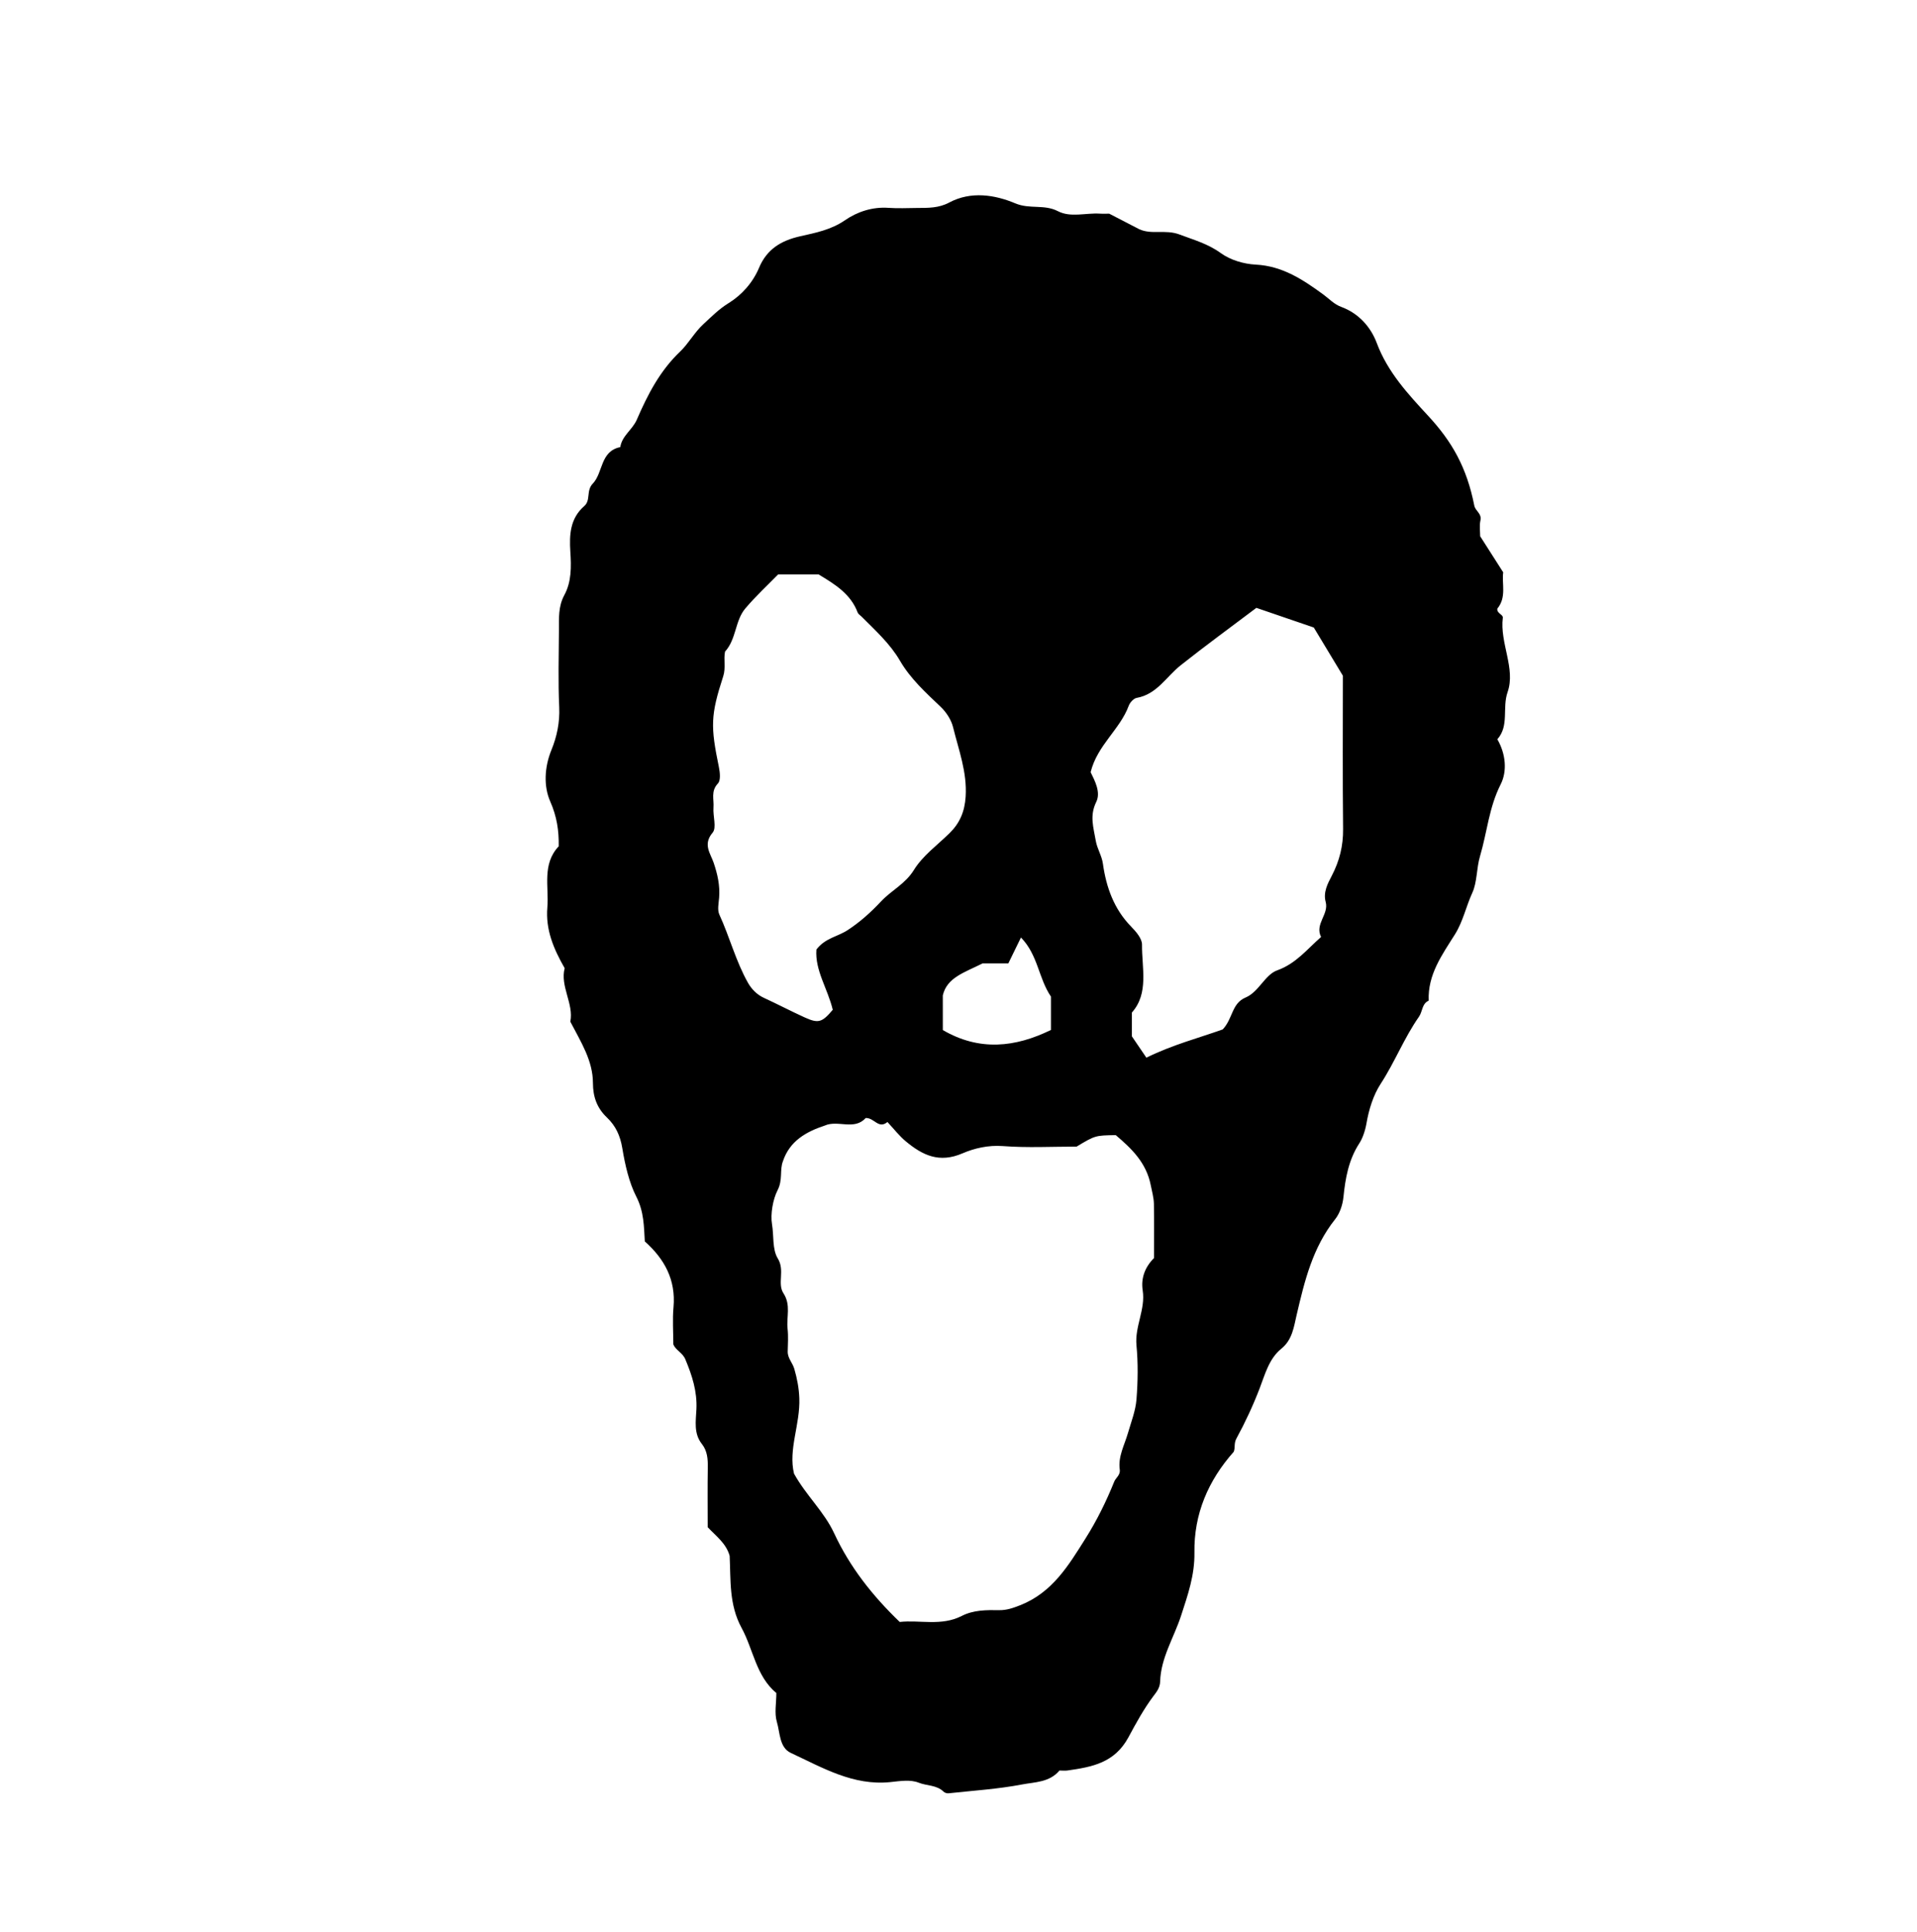 <?xml version="1.0" encoding="iso-8859-1"?>
<!-- Generator: Adobe Illustrator 16.0.0, SVG Export Plug-In . SVG Version: 6.00 Build 0)  -->
<!DOCTYPE svg PUBLIC "-//W3C//DTD SVG 1.1//EN" "http://www.w3.org/Graphics/SVG/1.1/DTD/svg11.dtd">
<svg version="1.1" id="Layer_1" xmlns="http://www.w3.org/2000/svg" xmlns:xlink="http://www.w3.org/1999/xlink" x="0px" y="0px"
	 width="72.359px" height="72.899px" viewBox="0 0 72.359 72.899" style="enable-background:new 0 0 72.359 72.899;"
	 xml:space="preserve">
<g>
	<path style="fill-rule:evenodd;clip-rule:evenodd;fill:none;" d="M-6.984,80.423c0-29.159,0-58.319,0-87.479
		c28.872,0,57.744,0,86.616,0c0,29.16,0,58.32,0,87.479C50.76,80.423,21.888,80.423-6.984,80.423z M55.22,65.734
		c-0.945-0.088-1.539,0.392-2.023,1.251c0.436,0,0.774,0,1.087,0c0.396-0.337,0.728-0.691,0.94-1.296
		c0.213-0.013,0.476,0.172,0.637-0.062c0.026-0.167,0.022-0.298-0.22-0.332C55.447,65.279,55.379,65.519,55.22,65.734z
		 M29.304,63.891c0,0.378-0.079,0.762,0.02,1.092c0.122,0.406,0.093,0.968,0.527,1.17c1.19,0.554,2.352,1.245,3.756,1.101
		c0.356-0.037,0.758-0.103,1.067,0.021s0.682,0.084,0.941,0.339c0.043,0.042,0.126,0.069,0.187,0.063
		c0.928-0.101,1.865-0.159,2.779-0.334c0.478-0.092,1.035-0.076,1.41-0.526c0.099,0,0.206,0.013,0.311-0.002
		c0.916-0.132,1.77-0.283,2.293-1.253c0.281-0.522,0.579-1.068,0.947-1.56c0.1-0.134,0.242-0.296,0.249-0.545
		c0.025-0.89,0.52-1.653,0.788-2.477c0.257-0.789,0.519-1.534,0.506-2.384c-0.022-1.456,0.52-2.722,1.484-3.808
		c0.063-0.154,0-0.315,0.1-0.497c0.333-0.612,0.628-1.243,0.88-1.901c0.198-0.516,0.352-1.116,0.816-1.491
		c0.419-0.337,0.475-0.831,0.578-1.273c0.3-1.284,0.604-2.546,1.456-3.616c0.157-0.199,0.278-0.509,0.312-0.842
		c0.07-0.696,0.19-1.393,0.598-2.019c0.12-0.184,0.221-0.471,0.27-0.752c0.089-0.517,0.253-1.06,0.536-1.494
		c0.534-0.819,0.888-1.735,1.445-2.531c0.139-0.198,0.108-0.493,0.368-0.607c-0.042-0.982,0.506-1.73,0.991-2.503
		c0.305-0.484,0.417-1.05,0.654-1.565c0.188-0.405,0.155-0.926,0.293-1.388c0.267-0.897,0.337-1.836,0.777-2.704
		c0.256-0.504,0.193-1.155-0.124-1.705c0.456-0.511,0.178-1.182,0.387-1.779c0.313-0.896-0.301-1.851-0.18-2.81
		c0.015-0.117-0.236-0.163-0.207-0.341c0.356-0.431,0.162-0.94,0.221-1.369c-0.3-0.469-0.573-0.897-0.869-1.361
		c0-0.172-0.036-0.394,0.01-0.598c0.058-0.259-0.191-0.352-0.232-0.559c-0.284-1.439-0.839-2.413-1.738-3.384
		c-0.765-0.826-1.533-1.652-1.944-2.753c-0.229-0.612-0.69-1.122-1.337-1.36c-0.279-0.103-0.453-0.303-0.673-0.464
		c-0.768-0.562-1.543-1.081-2.559-1.133c-0.451-0.023-0.958-0.173-1.317-0.434c-0.488-0.355-1.013-0.497-1.554-0.701
		c-0.542-0.205-1.053,0.019-1.529-0.203c-0.357-0.185-0.715-0.37-1.13-0.585c-0.07,0-0.215,0.008-0.357-0.001
		c-0.529-0.033-1.103,0.155-1.578-0.092c-0.518-0.269-1.063-0.066-1.607-0.295c-0.769-0.325-1.675-0.471-2.496-0.032
		c-0.398,0.213-0.797,0.203-1.211,0.205c-0.36,0.001-0.721,0.022-1.079-0.004c-0.607-0.045-1.185,0.15-1.638,0.463
		c-0.533,0.369-1.114,0.479-1.695,0.609c-0.72,0.162-1.259,0.485-1.554,1.187c-0.237,0.564-0.66,1.034-1.15,1.336
		c-0.371,0.229-0.652,0.519-0.957,0.798c-0.332,0.305-0.562,0.733-0.868,1.025c-0.774,0.735-1.233,1.636-1.64,2.575
		c-0.166,0.382-0.561,0.607-0.624,1.036c-0.764,0.155-0.645,0.967-1.038,1.377c-0.259,0.269-0.067,0.627-0.322,0.848
		c-0.535,0.465-0.567,1.084-0.525,1.726c0.037,0.56,0.047,1.13-0.226,1.632c-0.232,0.43-0.203,0.871-0.205,1.319
		c-0.004,0.971-0.034,1.944,0.011,2.914c0.026,0.572-0.089,1.114-0.293,1.611c-0.272,0.665-0.293,1.382-0.047,1.943
		c0.254,0.577,0.331,1.109,0.321,1.694c-0.639,0.681-0.363,1.525-0.429,2.309c-0.069,0.825,0.223,1.538,0.654,2.292
		c-0.18,0.675,0.351,1.352,0.213,2.017c0.408,0.781,0.852,1.476,0.854,2.315c0.001,0.521,0.152,0.944,0.524,1.298
		c0.334,0.318,0.507,0.691,0.585,1.166c0.103,0.623,0.252,1.287,0.527,1.823c0.294,0.576,0.287,1.123,0.322,1.691
		c0.75,0.67,1.175,1.456,1.083,2.483c-0.042,0.463-0.007,0.934-0.007,1.4c0.093,0.233,0.347,0.309,0.455,0.569
		c0.254,0.611,0.448,1.209,0.417,1.882c-0.021,0.444-0.109,0.914,0.208,1.313c0.205,0.259,0.226,0.563,0.221,0.882
		c-0.013,0.754-0.004,1.51-0.004,2.255c0.315,0.337,0.697,0.607,0.829,1.082c0.045,0.912-0.029,1.838,0.451,2.719
		C28.438,62.252,28.538,63.255,29.304,63.891z M32.031,70.934c0.572-0.182,1.098,0.254,1.703,0.212
		c0.644-0.045,1.294-0.011,1.941-0.011c0.935,0,1.87,0,2.805,0c0.216,0,0.476-0.079,0.64,0.014c0.983,0.553,1.852-0.043,2.781-0.214
		c0.309,0.228,0.626,0.263,1.032,0.095c0.43-0.178,0.91-0.282,1.376-0.314c1.096-0.074,2.123-0.374,3.144-0.754
		c0.371-0.138,0.729-0.369,1.018-0.348c0.335-0.338,0.605-0.611,0.933-0.941c0.01-0.119-0.215-0.169-0.308-0.322
		c-0.526,0-1.056,0-1.583,0c-0.21,0.219-0.408,0.426-0.607,0.633c-0.54,0.159-1.079,0.278-1.645,0.214
		c-0.055-0.006-0.115,0.063-0.176,0.089c-0.671,0.297-1.389,0.454-2.068,0.737c-0.524,0.218-1.177,0.461-1.716,0.216
		c-0.611-0.278-1.103-0.128-1.678,0.001c-0.271,0.061-0.462,0.252-0.766,0.27c-0.821,0.05-1.407-0.302-1.87-0.878
		c-0.325,0-0.61,0-0.896,0c-0.379,0.114-0.619,0.426-0.885,0.65c-0.273-0.058-0.498-0.025-0.75-0.114
		c-0.792-0.281-1.549-0.816-2.515-0.467c0.013,0.278-0.367,0.026-0.476,0.247c0,0.139,0,0.282,0,0.421
		C31.645,70.547,31.822,70.725,32.031,70.934z M58.599,63.979c0.139-0.227,0.432-0.323,0.525-0.632
		c0.092-0.299,0.329-0.58,0.646-0.621c0.57-0.075,0.861-0.458,1.057-0.9c0.22-0.497,0.571-0.86,0.938-1.23
		c0.629-0.634,1.382-1.122,1.915-1.878c0.534-0.757,1.113-1.494,1.666-2.238c0.691-0.932,1.116-2.054,1.741-3.048
		c0.093-0.148,0.323-0.293,0.234-0.548c-0.104-0.302,0.076-0.544,0.221-0.769c0.268-0.415,0.235-0.836,0.184-1.217
		c-0.368-0.178-0.425,0.129-0.633,0.253c0,0.291,0,0.604,0,0.933c-0.979,0.649-1.331,1.797-2.115,2.518
		c-0.079,0.208-0.008,0.371-0.124,0.549c-0.354,0.547-0.676,1.108-1.145,1.579c-0.263,0.265-0.533,0.512-0.737,0.871
		c-0.557,0.983-1.167,1.939-2.005,2.74c-0.741,0.709-1.636,1.243-2.287,2.047c-0.022,0.028-0.047,0.066-0.077,0.074
		c-0.771,0.208-0.727,0.935-1.07,1.518C57.962,63.979,58.275,63.979,58.599,63.979z M67.738,49.534
		c0.117,0.223,0.236,0.447,0.382,0.723c0.631-0.367,0.756-0.891,0.7-1.495c-0.159-0.1-0.213-0.314-0.428-0.307
		C67.809,48.589,68.078,49.234,67.738,49.534z M52.001,67.267c-0.05,0.305,0.006,0.439,0.32,0.404
		c0.012-0.141,0.288-0.146,0.259-0.404C52.384,67.267,52.219,67.267,52.001,67.267z"/>
	<path fill="currentColor" d="M29.304,63.891c-0.766-0.636-0.866-1.639-1.312-2.458
		c-0.48-0.881-0.406-1.807-0.451-2.719c-0.132-0.475-0.514-0.745-0.829-1.082c0-0.745-0.009-1.501,0.004-2.255
		c0.005-0.319-0.017-0.623-0.221-0.882c-0.317-0.399-0.229-0.869-0.208-1.313c0.032-0.673-0.162-1.271-0.417-1.882
		c-0.108-0.261-0.362-0.336-0.455-0.569c0-0.467-0.035-0.938,0.007-1.4c0.092-1.027-0.333-1.813-1.083-2.483
		c-0.035-0.568-0.028-1.115-0.322-1.691c-0.274-0.536-0.424-1.2-0.527-1.823c-0.078-0.475-0.25-0.848-0.585-1.166
		c-0.372-0.354-0.523-0.776-0.524-1.298c-0.002-0.84-0.446-1.534-0.854-2.315c0.138-0.665-0.393-1.342-0.213-2.017
		c-0.431-0.753-0.723-1.466-0.654-2.292c0.065-0.784-0.21-1.628,0.429-2.309c0.01-0.585-0.067-1.118-0.321-1.694
		c-0.247-0.561-0.225-1.278,0.047-1.943c0.204-0.498,0.319-1.039,0.293-1.611c-0.045-0.969-0.016-1.942-0.011-2.914
		c0.002-0.448-0.028-0.89,0.205-1.319c0.272-0.502,0.263-1.072,0.226-1.632c-0.042-0.642-0.01-1.261,0.525-1.726
		c0.254-0.221,0.063-0.579,0.322-0.848c0.394-0.41,0.274-1.222,1.038-1.377c0.063-0.429,0.458-0.654,0.624-1.036
		c0.407-0.939,0.866-1.839,1.64-2.575c0.307-0.292,0.537-0.72,0.868-1.025c0.304-0.279,0.585-0.569,0.957-0.798
		c0.491-0.302,0.914-0.771,1.15-1.336c0.295-0.701,0.833-1.025,1.554-1.187c0.581-0.131,1.162-0.241,1.695-0.609
		c0.453-0.313,1.031-0.508,1.638-0.463c0.358,0.026,0.719,0.006,1.079,0.004c0.415-0.002,0.813,0.008,1.211-0.205
		c0.821-0.438,1.727-0.292,2.496,0.032c0.545,0.229,1.09,0.026,1.607,0.295c0.476,0.248,1.049,0.06,1.578,0.092
		c0.143,0.009,0.287,0.001,0.357,0.001c0.415,0.215,0.772,0.4,1.13,0.585c0.477,0.221,0.987-0.002,1.529,0.203
		c0.541,0.205,1.065,0.346,1.554,0.701c0.359,0.261,0.866,0.411,1.317,0.434c1.016,0.052,1.791,0.572,2.559,1.133
		c0.22,0.161,0.394,0.361,0.673,0.464c0.646,0.238,1.107,0.748,1.337,1.36c0.411,1.101,1.18,1.927,1.944,2.753
		c0.899,0.971,1.454,1.945,1.738,3.384c0.041,0.207,0.29,0.299,0.232,0.559c-0.046,0.204-0.01,0.426-0.01,0.598
		c0.296,0.464,0.569,0.892,0.869,1.361c-0.059,0.429,0.136,0.938-0.221,1.37c-0.029,0.178,0.222,0.224,0.207,0.341
		c-0.121,0.959,0.492,1.914,0.18,2.81c-0.209,0.597,0.069,1.268-0.387,1.779c0.317,0.55,0.38,1.2,0.124,1.705
		c-0.44,0.867-0.511,1.807-0.777,2.704c-0.138,0.461-0.105,0.982-0.293,1.388c-0.237,0.516-0.35,1.082-0.654,1.565
		c-0.485,0.773-1.033,1.521-0.991,2.503c-0.26,0.114-0.229,0.409-0.368,0.607c-0.558,0.796-0.911,1.712-1.445,2.531
		c-0.283,0.435-0.447,0.978-0.536,1.494c-0.049,0.281-0.149,0.568-0.27,0.752c-0.407,0.626-0.527,1.322-0.598,2.019
		c-0.033,0.333-0.154,0.643-0.312,0.842c-0.852,1.07-1.156,2.332-1.456,3.616c-0.104,0.442-0.159,0.937-0.578,1.273
		c-0.465,0.375-0.618,0.976-0.816,1.491c-0.252,0.658-0.547,1.289-0.88,1.901c-0.1,0.182-0.037,0.343-0.1,0.497
		c-0.965,1.086-1.507,2.352-1.484,3.808c0.013,0.85-0.249,1.595-0.506,2.384c-0.269,0.823-0.763,1.587-0.788,2.477
		c-0.007,0.249-0.149,0.411-0.249,0.545c-0.368,0.491-0.666,1.037-0.947,1.56c-0.523,0.97-1.377,1.121-2.293,1.253
		c-0.104,0.015-0.212,0.002-0.311,0.002c-0.375,0.45-0.933,0.435-1.41,0.526c-0.914,0.175-1.851,0.233-2.779,0.334
		c-0.06,0.007-0.144-0.021-0.187-0.063c-0.26-0.255-0.632-0.215-0.941-0.339s-0.711-0.059-1.067-0.021
		c-1.404,0.145-2.565-0.547-3.756-1.101c-0.435-0.202-0.406-0.764-0.527-1.17C29.225,64.652,29.304,64.269,29.304,63.891z
		 M33.961,61.209c0.753-0.084,1.572,0.167,2.338-0.226c0.45-0.23,0.934-0.226,1.42-0.219c0.275,0.004,0.515-0.079,0.785-0.185
		c1.222-0.48,1.832-1.51,2.473-2.526c0.428-0.679,0.781-1.396,1.081-2.141c0.06-0.149,0.237-0.243,0.208-0.454
		c-0.068-0.495,0.179-0.925,0.31-1.38c0.121-0.418,0.287-0.837,0.321-1.264c0.054-0.679,0.064-1.37,0-2.047
		c-0.067-0.716,0.346-1.355,0.235-2.069c-0.072-0.469,0.089-0.883,0.427-1.222c0-0.683,0.008-1.366-0.004-2.049
		c-0.005-0.235-0.074-0.471-0.118-0.697c-0.169-0.857-0.725-1.386-1.322-1.893c-0.775,0.012-0.775,0.012-1.477,0.433
		c-0.922,0-1.859,0.051-2.788-0.02c-0.548-0.041-1.081,0.085-1.513,0.272c-0.886,0.385-1.517,0.072-2.145-0.449
		c-0.246-0.203-0.445-0.464-0.695-0.731c-0.339,0.281-0.493-0.163-0.821-0.151c-0.431,0.48-1.049,0.063-1.544,0.285
		c-0.713,0.235-1.326,0.587-1.58,1.348c-0.129,0.336,0.003,0.695-0.203,1.095c-0.176,0.341-0.273,0.905-0.209,1.278
		c0.074,0.433,0.005,0.947,0.218,1.293c0.279,0.453-0.028,0.945,0.214,1.315c0.291,0.446,0.106,0.896,0.156,1.339
		c0.032,0.284,0.011,0.574,0.005,0.862c-0.005,0.249,0.185,0.425,0.25,0.655c0.106,0.37,0.174,0.724,0.188,1.106
		c0.037,0.985-0.423,1.932-0.2,2.845c0.459,0.83,1.134,1.43,1.516,2.252C32.074,59.128,32.921,60.209,33.961,61.209z M43.271,39.914
		c0.992-0.49,1.996-0.748,2.883-1.067c0.385-0.411,0.334-0.981,0.86-1.202c0.502-0.21,0.729-0.859,1.193-1.026
		c0.713-0.255,1.122-0.792,1.658-1.26c-0.247-0.49,0.301-0.851,0.174-1.321c-0.1-0.369,0.076-0.692,0.228-0.985
		c0.293-0.563,0.436-1.133,0.429-1.771c-0.021-1.944-0.008-3.888-0.008-5.782c-0.37-0.614-0.719-1.191-1.098-1.819
		c-0.684-0.234-1.408-0.482-2.167-0.742c-0.953,0.72-1.923,1.426-2.862,2.171c-0.538,0.427-0.892,1.092-1.657,1.227
		c-0.115,0.021-0.254,0.174-0.299,0.297c-0.332,0.897-1.186,1.486-1.438,2.506c0.155,0.32,0.393,0.755,0.211,1.125
		c-0.256,0.523-0.104,0.953-0.018,1.458c0.054,0.315,0.228,0.563,0.271,0.874c0.124,0.881,0.414,1.704,1.062,2.368
		c0.185,0.188,0.415,0.453,0.413,0.68c-0.008,0.89,0.265,1.84-0.382,2.566c0,0.416,0,0.77,0,0.898
		C42.965,39.464,43.105,39.671,43.271,39.914z M30.816,35.833c0.329-0.434,0.806-0.488,1.174-0.729
		c0.478-0.311,0.887-0.682,1.268-1.089c0.39-0.416,0.914-0.657,1.239-1.186c0.331-0.536,0.884-0.936,1.346-1.389
		c0.387-0.38,0.569-0.813,0.606-1.374c0.06-0.924-0.263-1.762-0.474-2.621c-0.063-0.259-0.237-0.551-0.472-0.774
		c-0.56-0.533-1.136-1.055-1.532-1.735c-0.376-0.647-0.928-1.142-1.448-1.665c-0.05-0.051-0.125-0.093-0.149-0.154
		c-0.261-0.699-0.852-1.065-1.477-1.44c-0.464,0-0.966,0-1.525,0c-0.394,0.404-0.845,0.819-1.238,1.283
		c-0.394,0.464-0.337,1.161-0.767,1.63c-0.06,0.3,0.035,0.61-0.069,0.932c-0.48,1.479-0.48,1.888-0.163,3.426
		c0.042,0.201,0.073,0.503-0.037,0.619c-0.276,0.29-0.142,0.606-0.167,0.909c-0.026,0.321,0.127,0.76-0.033,0.947
		c-0.376,0.443-0.081,0.782,0.039,1.134c0.147,0.434,0.243,0.859,0.207,1.317c-0.017,0.214-0.073,0.463,0.009,0.641
		c0.389,0.847,0.621,1.76,1.079,2.572c0.13,0.231,0.333,0.447,0.604,0.571c0.514,0.236,1.015,0.5,1.53,0.734
		c0.528,0.241,0.663,0.193,1.067-0.285C31.244,37.313,30.756,36.621,30.816,35.833z M35.588,38.872
		c1.386,0.807,2.738,0.652,4.081-0.004c0-0.469,0-0.897,0-1.259c-0.473-0.694-0.484-1.565-1.132-2.23
		c-0.177,0.363-0.316,0.65-0.477,0.978c-0.354,0-0.738,0-0.973,0c-0.691,0.347-1.344,0.533-1.5,1.207
		C35.588,38.036,35.588,38.46,35.588,38.872z"/>
	<path style="fill-rule:evenodd;clip-rule:evenodd;fill:none;" d="M33.961,61.209c-1.041-1-1.888-2.081-2.473-3.343
		c-0.381-0.822-1.057-1.422-1.516-2.252c-0.223-0.913,0.236-1.859,0.2-2.845c-0.014-0.383-0.082-0.736-0.188-1.106
		c-0.066-0.23-0.255-0.406-0.25-0.655c0.006-0.288,0.027-0.578-0.005-0.862c-0.05-0.443,0.135-0.893-0.156-1.339
		c-0.242-0.37,0.064-0.862-0.214-1.315c-0.212-0.346-0.144-0.86-0.218-1.293c-0.064-0.373,0.033-0.938,0.209-1.278
		c0.206-0.399,0.074-0.759,0.203-1.095c0.254-0.761,0.867-1.112,1.58-1.348c0.495-0.222,1.113,0.195,1.544-0.285
		c0.328-0.012,0.482,0.433,0.821,0.151c0.25,0.268,0.449,0.528,0.695,0.731c0.627,0.521,1.259,0.834,2.145,0.449
		c0.432-0.188,0.965-0.313,1.513-0.272c0.929,0.07,1.866,0.02,2.788,0.02c0.701-0.421,0.701-0.421,1.477-0.433
		c0.598,0.507,1.153,1.035,1.322,1.893c0.044,0.227,0.113,0.462,0.118,0.697c0.012,0.683,0.004,1.366,0.004,2.049
		c-0.338,0.339-0.499,0.753-0.427,1.222c0.11,0.714-0.303,1.354-0.235,2.069c0.064,0.677,0.054,1.368,0,2.047
		c-0.034,0.427-0.2,0.846-0.321,1.264c-0.131,0.455-0.378,0.885-0.31,1.38c0.029,0.211-0.148,0.305-0.208,0.454
		c-0.3,0.745-0.653,1.462-1.081,2.141c-0.641,1.017-1.251,2.046-2.473,2.526c-0.271,0.105-0.51,0.188-0.785,0.185
		c-0.486-0.007-0.97-0.012-1.42,0.219C35.533,61.376,34.715,61.125,33.961,61.209z"/>
	<path style="fill-rule:evenodd;clip-rule:evenodd;fill:none;" d="M43.271,39.914c-0.165-0.243-0.306-0.45-0.547-0.805
		c0-0.129,0-0.482,0-0.898c0.646-0.726,0.374-1.676,0.382-2.566c0.002-0.228-0.229-0.492-0.413-0.68
		c-0.647-0.664-0.938-1.486-1.062-2.368c-0.044-0.311-0.218-0.559-0.271-0.874c-0.086-0.506-0.238-0.935,0.018-1.458
		c0.182-0.37-0.056-0.805-0.211-1.125c0.253-1.02,1.106-1.609,1.438-2.506c0.045-0.123,0.184-0.276,0.299-0.297
		c0.766-0.135,1.119-0.799,1.657-1.227c0.939-0.746,1.909-1.452,2.862-2.171c0.759,0.26,1.483,0.508,2.167,0.742
		c0.379,0.628,0.728,1.205,1.098,1.819c0,1.894-0.014,3.838,0.008,5.782c0.007,0.638-0.136,1.208-0.429,1.771
		c-0.151,0.293-0.327,0.616-0.228,0.985c0.127,0.47-0.421,0.831-0.174,1.321c-0.536,0.468-0.945,1.004-1.658,1.26
		c-0.465,0.167-0.691,0.816-1.193,1.026c-0.526,0.221-0.476,0.791-0.86,1.202C45.267,39.166,44.263,39.424,43.271,39.914z"/>
	<path style="fill-rule:evenodd;clip-rule:evenodd;fill:none;" d="M30.816,35.833c-0.06,0.788,0.428,1.479,0.62,2.274
		c-0.404,0.479-0.539,0.526-1.067,0.285c-0.515-0.234-1.016-0.498-1.53-0.734c-0.271-0.124-0.474-0.34-0.604-0.571
		c-0.458-0.812-0.69-1.726-1.079-2.572c-0.082-0.178-0.026-0.427-0.009-0.641c0.036-0.458-0.06-0.883-0.207-1.317
		c-0.12-0.352-0.415-0.691-0.039-1.134c0.16-0.188,0.006-0.626,0.033-0.947c0.024-0.302-0.11-0.619,0.167-0.909
		c0.11-0.116,0.078-0.417,0.037-0.619c-0.317-1.538-0.317-1.946,0.163-3.426c0.104-0.321,0.009-0.632,0.069-0.932
		c0.43-0.469,0.373-1.166,0.767-1.63c0.393-0.463,0.844-0.879,1.238-1.283c0.559,0,1.061,0,1.525,0
		c0.625,0.375,1.215,0.741,1.477,1.44c0.023,0.061,0.099,0.103,0.149,0.154c0.52,0.523,1.072,1.018,1.448,1.665
		c0.396,0.68,0.972,1.202,1.532,1.735c0.235,0.224,0.409,0.516,0.472,0.774c0.21,0.859,0.533,1.697,0.474,2.621
		c-0.037,0.562-0.219,0.994-0.606,1.374c-0.461,0.453-1.015,0.853-1.346,1.389c-0.326,0.528-0.85,0.77-1.239,1.186
		c-0.381,0.407-0.79,0.778-1.268,1.089C31.622,35.345,31.145,35.399,30.816,35.833z"/>
	<path style="fill-rule:evenodd;clip-rule:evenodd;fill:none;" d="M35.588,38.872c0-0.412,0-0.836,0-1.309
		c0.156-0.674,0.809-0.86,1.5-1.207c0.234,0,0.619,0,0.973,0c0.16-0.327,0.3-0.614,0.477-0.978c0.647,0.665,0.659,1.537,1.132,2.23
		c0,0.361,0,0.79,0,1.259C38.326,39.524,36.974,39.679,35.588,38.872z"/>
</g>
</svg>
